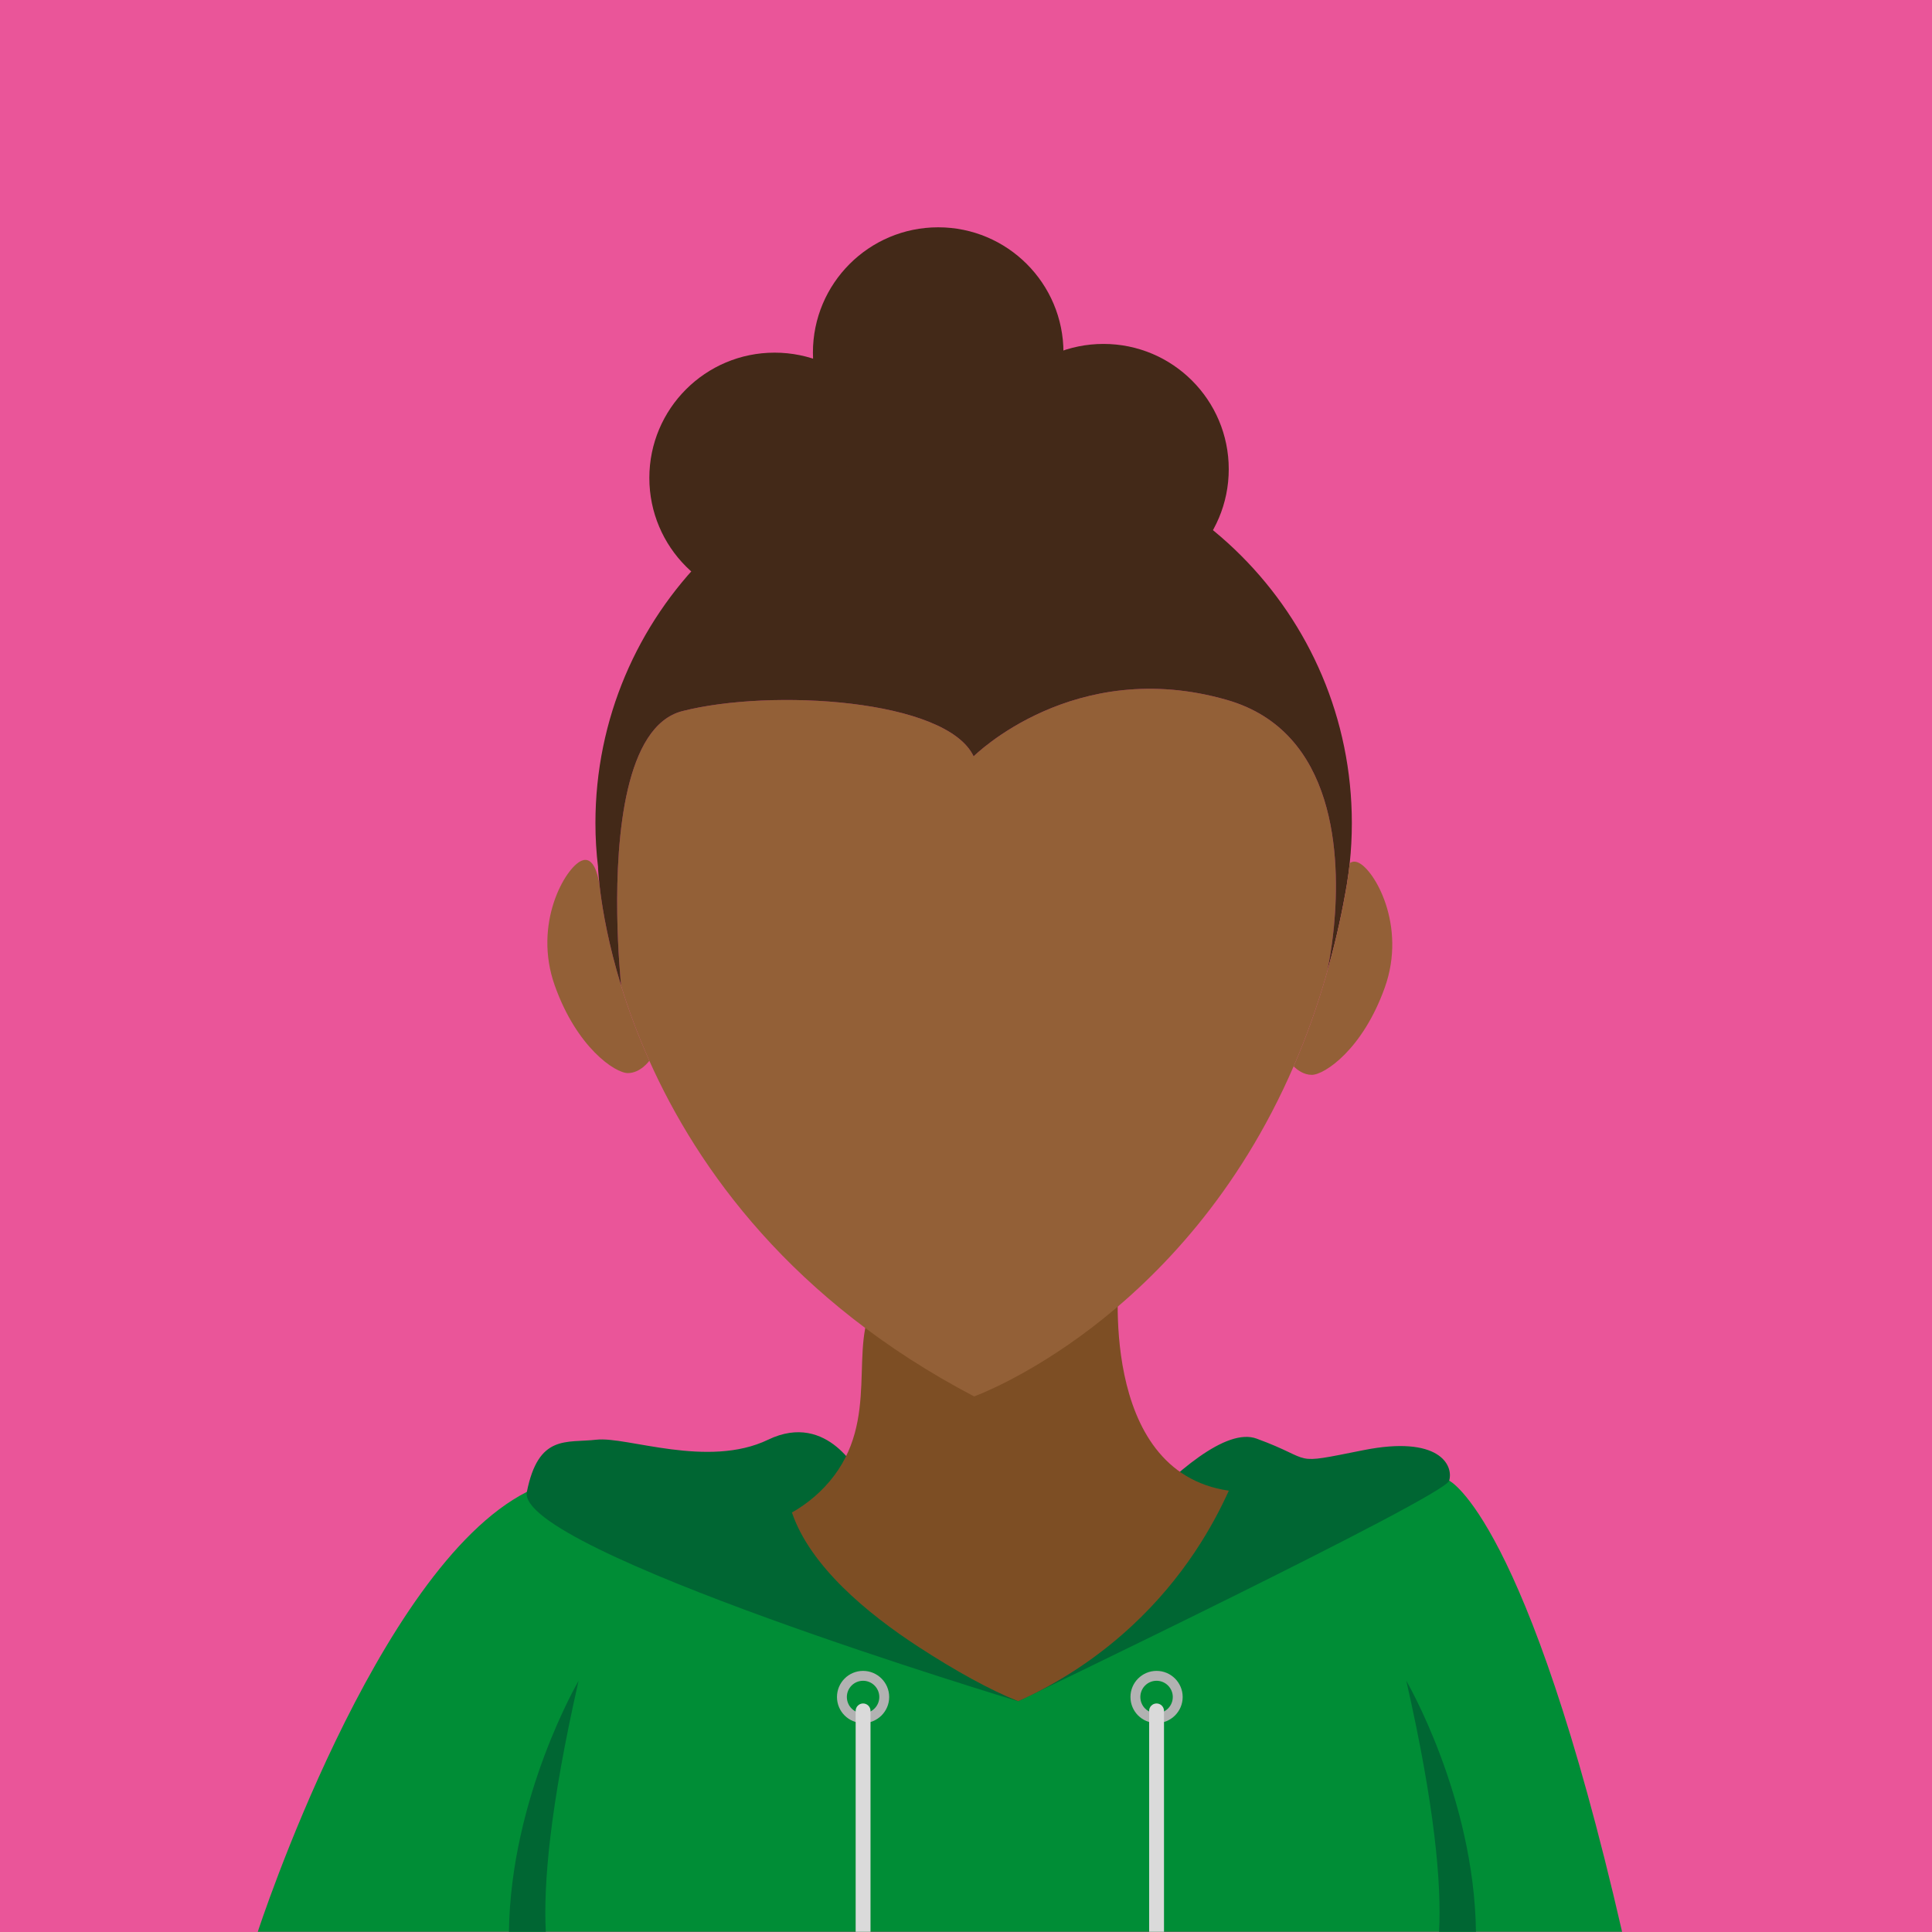 <?xml version="1.0" encoding="utf-8"?>
<!-- Generator: Adobe Illustrator 24.1.2, SVG Export Plug-In . SVG Version: 6.00 Build 0)  -->
<svg version="1.1" id="Laag_1" xmlns="http://www.w3.org/2000/svg" xmlns:xlink="http://www.w3.org/1999/xlink" x="0px" y="0px"
	 viewBox="0 0 283.46 283.46" style="enable-background:new 0 0 283.46 283.46;" xml:space="preserve">
<style type="text/css">
	.st0{fill:#EA5599;}
	.st1{fill:#008D36;}
	.st2{fill:#006633;}
	.st3{fill:#7D4E24;}
	.st4{fill:#B17F4A;}
	.st5{fill:#432918;}
	.st6{fill:#936037;}
	.st7{fill:#B2B2B2;}
	.st8{fill:#DADADA;}
</style>
<rect x="0" class="st0" width="283.46" height="283.46"/>
<g>
	<path class="st1" d="M237.99,283.43H37.82c0,0,17.36-53.31,39.49-64.55l135.32-1.64C212.63,217.24,224.04,222.7,237.99,283.43z"/>
	<path class="st2" d="M149.39,249.61c0,0-73.79-22.21-72.09-30.72s5.79-7.15,10.21-7.66c4.43-0.51,16.34,4.26,25.19,0
		c8.85-4.26,13.45,5.28,13.45,5.28l28.18,20.43c0,0,21.18-29.11,30.03-25.87c8.85,3.23,4.6,3.91,15.66,1.7
		c11.06-2.21,13.28,2.15,12.6,4.48S149.39,249.61,149.39,249.61"/>
	<path class="st3" d="M164.2,186.8c0,0-3.32,29.11,16.09,31.91c-2.21,4.9-6.46,12.66-14.3,19.91c-6.09,5.64-12.2,9-16.6,10.98
		c-4.22-1.69-9.15-4.42-14.59-7.95c-7.63-4.96-15.93-11.88-18.61-19.74c1.39-0.79,3.55-2.22,5.53-4.57
		c7.62-9.04,2.55-19.89,6.72-26.47C131.44,186.18,139.93,182.44,164.2,186.8z"/>
	<path class="st4" d="M193.04,105.87c-0.04,0.21-0.07,0.42-0.12,0.63c0.05-0.21,0.08-0.42,0.11-0.63H193.04z"/>
	<circle class="st5" cx="113.65" cy="70.12" r="18.38"/>
	<circle class="st5" cx="137.65" cy="51.73" r="18.38"/>
	<circle class="st5" cx="161.9" cy="68.84" r="18.38"/>
	<path class="st6" d="M195.71,135.97c-0.01,0.01-0.01,0.03-0.01,0.06c-0.34,3.44-0.85,5.9-0.98,6.51c-0.01,0.03-0.01,0.06-0.02,0.08
		c0,0.05-0.01,0.07-0.01,0.07c-1.4,4.94-3.05,9.52-4.89,13.76c-16.23,37.48-46.88,48.43-46.88,48.43
		c-26.74-14.02-40.54-33.38-47.65-49.25c-1.75-3.91-3.1-7.61-4.13-10.96c0,0,0-0.02-0.01-0.06c-0.05-0.56-0.49-4.88-0.57-10.51
		c-0.16-11.21,1.1-27.61,9.56-29.77c13.02-3.32,38.73-1.79,42.73,6.64c0,0,14.72-14.75,37.19-8.27
		C196.12,107.33,196.68,125.84,195.71,135.97z"/>
	<path class="st5" d="M88.05,130.6c-0.03-0.2-0.05-0.39-0.07-0.57C88.02,130.28,88.04,130.48,88.05,130.6z"/>
	<path class="st6" d="M95.27,155.63c0,0-1.28,1.81-3.15,1.81s-7.49-3.75-10.72-12.83c-3.24-9.08,1.53-17.3,3.91-18.32
		c1.75-0.75,2.41,1.98,2.64,3.48c0.02,0.1,0.03,0.18,0.03,0.26c0.03,0.19,0.05,0.35,0.06,0.47c0,0.03,0.01,0.07,0.01,0.1
		c0.01,0.07,0.01,0.11,0.01,0.11c0.39,3.05,1.23,7.93,3.07,13.9c0.01,0.04,0.01,0.06,0.01,0.06
		C92.17,148.02,93.52,151.72,95.27,155.63z"/>
	<path class="st5" d="M198.34,120.75c0,1.99-0.1,3.95-0.31,5.89c-0.11,1-0.24,1.99-0.4,2.97c-0.03,0.21-0.06,0.42-0.11,0.63
		c-0.04,0.27-0.08,0.55-0.14,0.82c-0.72,4.03-1.62,7.85-2.66,11.48c0.13-0.61,0.64-3.07,0.98-6.51c0-0.03,0-0.05,0.01-0.06
		c0.97-10.13,0.41-28.64-15.67-33.27c-22.47-6.48-37.19,8.27-37.19,8.27c-4-8.43-29.71-9.96-42.73-6.64
		c-8.46,2.16-9.72,18.56-9.56,29.77c0.08,5.63,0.52,9.95,0.57,10.51c-1.84-5.97-2.68-10.85-3.07-13.9c0,0,0-0.04-0.01-0.11
		c0-0.03-0.01-0.07-0.01-0.1c-0.01-0.12-0.03-0.28-0.06-0.47c0-0.08-0.01-0.16-0.03-0.26c-0.18-1.62-0.21-2.51-0.21-2.51h0.01
		c-0.26-2.14-0.39-4.31-0.39-6.51c0-30.64,24.84-55.49,55.49-55.49C173.49,65.26,198.34,90.11,198.34,120.75z"/>
	<path class="st6" d="M203.18,144.87c-3.23,9.08-8.85,12.83-10.72,12.83c-1.18,0-2.12-0.72-2.66-1.25
		c1.84-4.24,3.49-8.82,4.89-13.76c0,0,0.01-0.02,0.01-0.07c0.01-0.02,0.01-0.05,0.02-0.08c1.04-3.63,1.94-7.45,2.66-11.48
		c0.06-0.27,0.1-0.55,0.14-0.82c0.05-0.21,0.08-0.42,0.11-0.63c0.16-0.98,0.29-1.97,0.4-2.97c0.34-0.24,0.75-0.3,1.24-0.09
		C201.65,127.57,206.42,135.79,203.18,144.87z"/>
	<path class="st5" d="M245.65,296.84"/>
	<path class="st7" d="M126.63,245.15c-2.12,0-3.83,1.72-3.83,3.83c0,2.12,1.71,3.83,3.83,3.83c2.11,0,3.83-1.71,3.83-3.83
		C130.46,246.87,128.74,245.15,126.63,245.15z M126.63,251.37c-1.32,0-2.38-1.07-2.38-2.39c0-1.31,1.06-2.38,2.38-2.38
		c1.31,0,2.38,1.07,2.38,2.38C129.01,250.3,127.94,251.37,126.63,251.37z"/>
	<path class="st7" d="M169.69,245.15c-2.12,0-3.83,1.72-3.83,3.83c0,2.12,1.71,3.83,3.83,3.83c2.11,0,3.83-1.71,3.83-3.83
		C173.52,246.87,171.8,245.15,169.69,245.15z M169.69,251.37c-1.32,0-2.38-1.07-2.38-2.39c0-1.31,1.06-2.38,2.38-2.38
		c1.31,0,2.38,1.07,2.38,2.38C172.07,250.3,171,251.37,169.69,251.37z"/>
	<path class="st8" d="M127.72,283.43h-2.18v-32.41c0-0.6,0.49-1.09,1.09-1.09l0,0c0.6,0,1.09,0.49,1.09,1.09V283.43z"/>
	<path class="st8" d="M170.78,283.43h-2.18v-32.41c0-0.6,0.49-1.09,1.09-1.09l0,0c0.6,0,1.09,0.49,1.09,1.09V283.43z"/>
	<path class="st2" d="M211.14,283.43c0.37-7.01-0.62-18.4-4.81-36.83c0,0,9.96,17.04,10.22,36.83H211.14z"/>
	<path class="st2" d="M80.08,283.43c-0.37-7.01,0.62-18.4,4.81-36.83c0,0-9.96,17.04-10.22,36.83H80.08z"/>
</g>
</svg>
